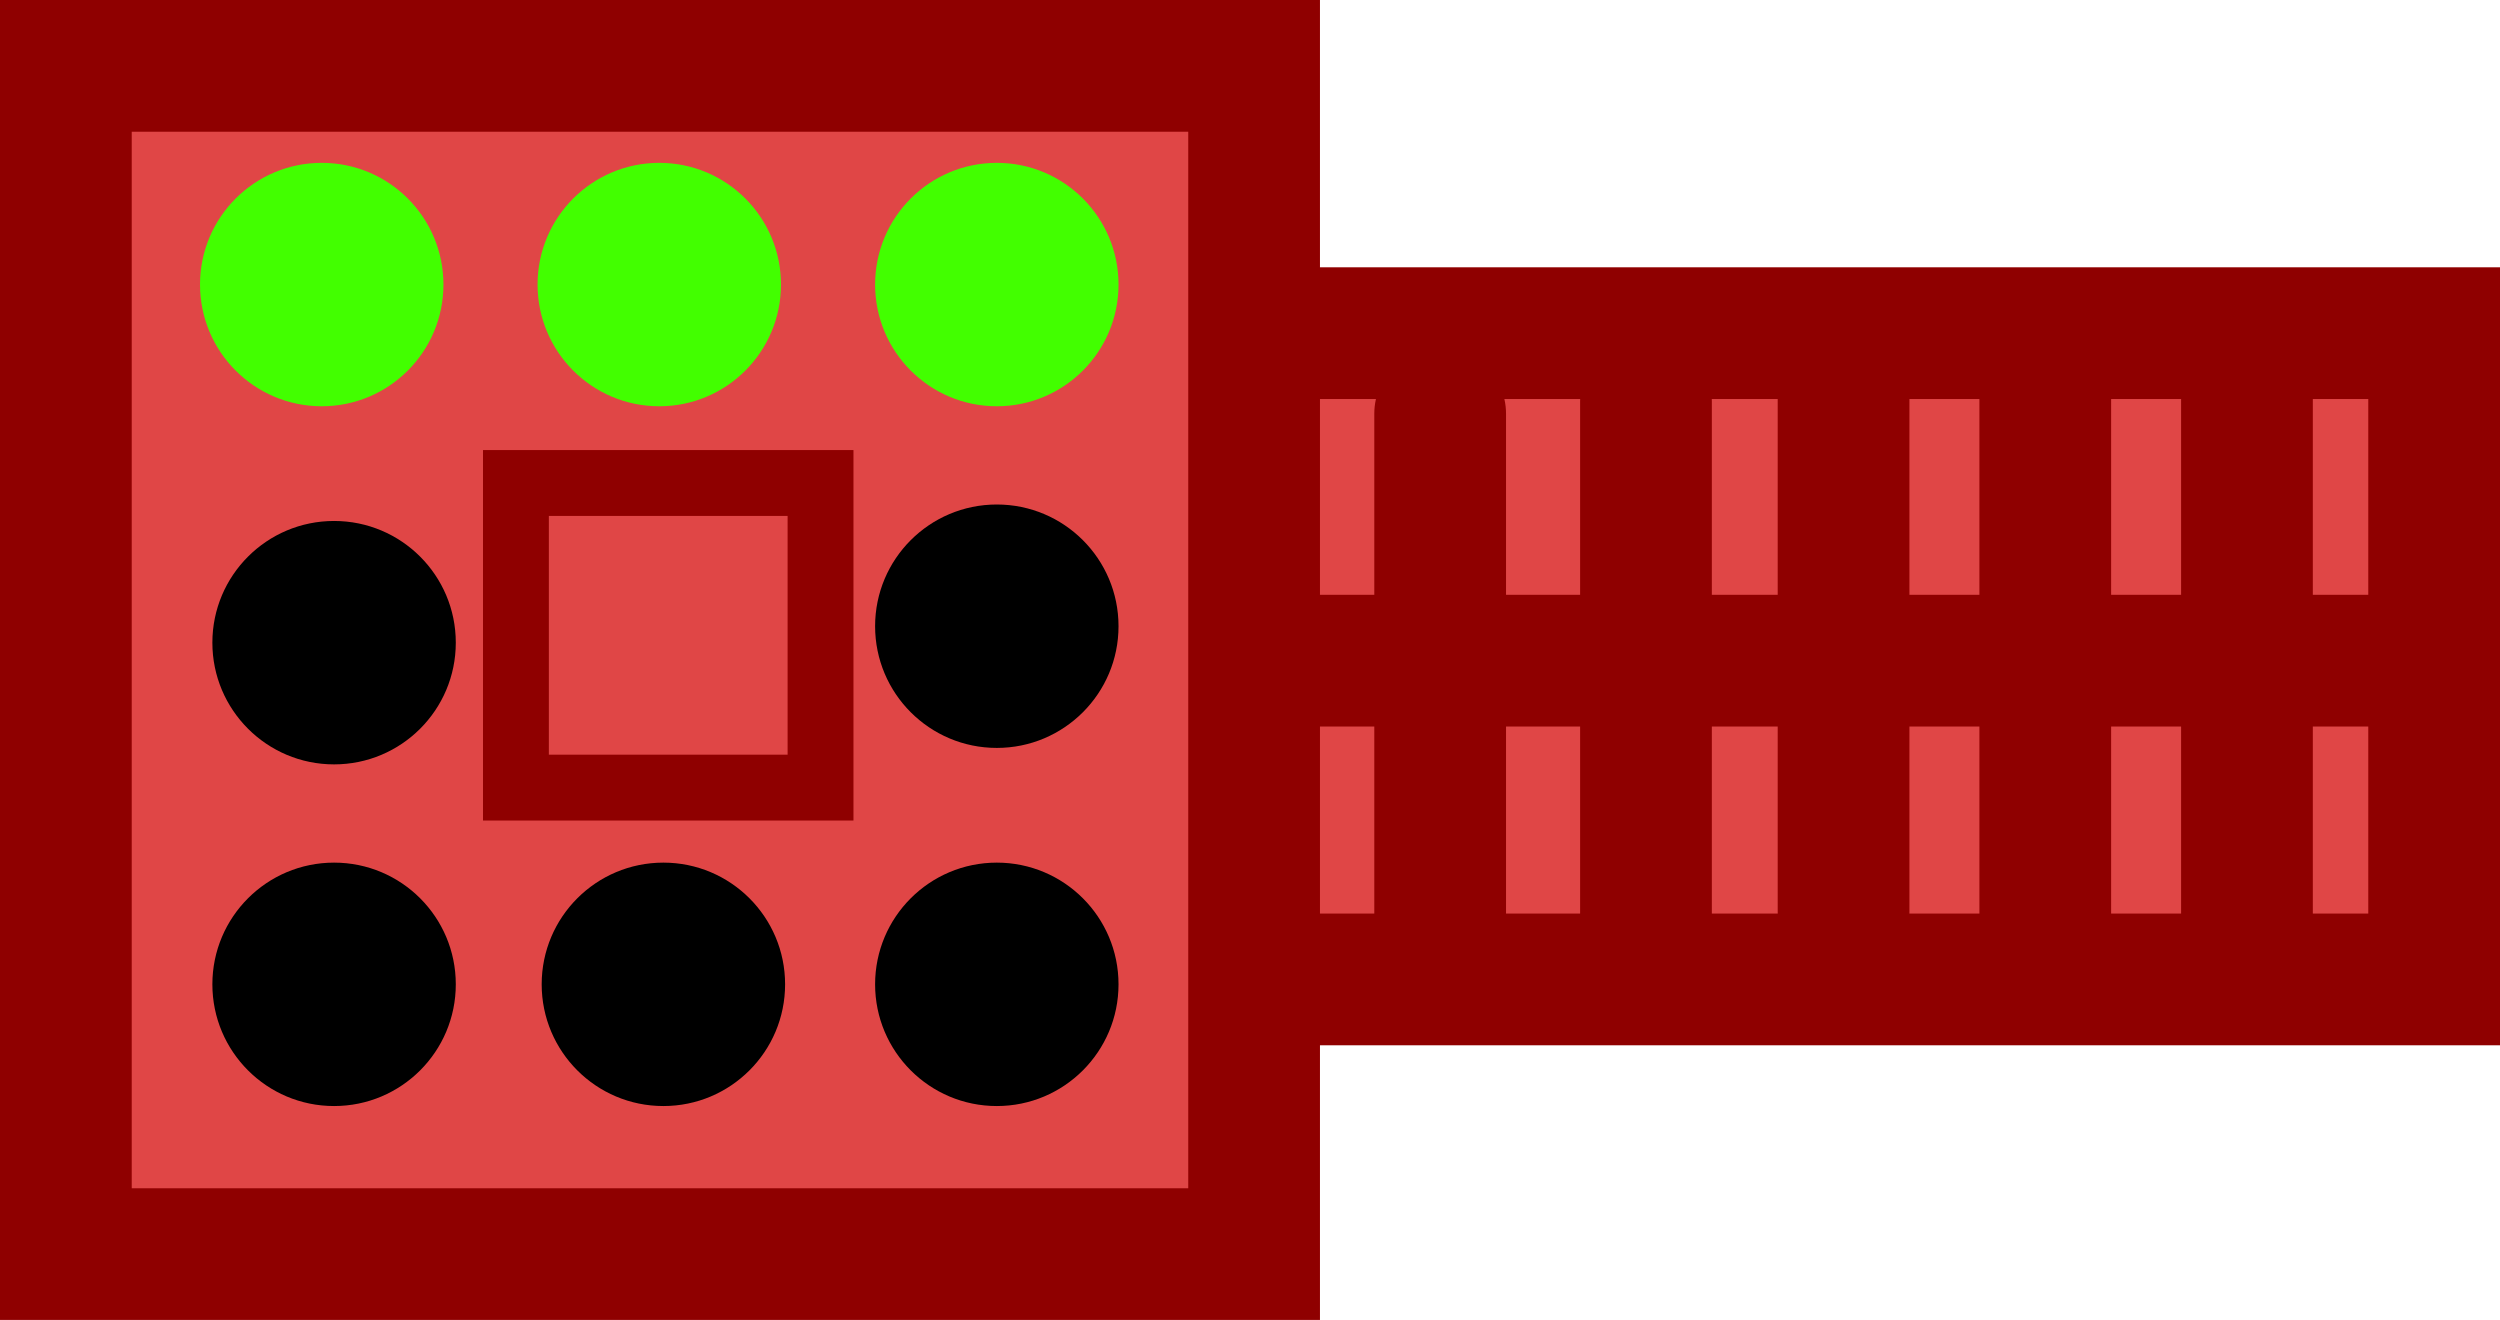 <svg version="1.1" xmlns="http://www.w3.org/2000/svg" xmlns:xlink="http://www.w3.org/1999/xlink" width="75.917" height="40.083" viewBox="0,0,75.917,40.083"><g transform="translate(-219.958,-159.958)"><g data-paper-data="{&quot;isPaintingLayer&quot;:true}" fill-rule="nonzero" stroke-linejoin="miter" stroke-miterlimit="10" stroke-dasharray="" stroke-dashoffset="0" style="mix-blend-mode: normal"><path d="M230.5,189.7v-19.625h63.375v19.625z" fill="#e04646" stroke="#8f0000" stroke-width="4" stroke-linecap="butt"/><path d="M221.958,198.042v-36.083h36.083v36.083z" fill="#e04646" stroke="#8f0000" stroke-width="4" stroke-linecap="butt"/><path d="M236.282,168.599c0,-2.041 1.655,-3.696 3.696,-3.696c2.041,0 3.696,1.655 3.696,3.696c0,2.041 -1.655,3.696 -3.696,3.696c-2.041,0 -3.696,-1.655 -3.696,-3.696z" fill="#42ff00" stroke="none" stroke-width="0" stroke-linecap="butt"/><path d="M263.691,172.52v15.875" fill="none" stroke="#8f0000" stroke-width="4" stroke-linecap="round"/><path d="M269.941,172.145v16.125" fill="none" stroke="#8f0000" stroke-width="4" stroke-linecap="round"/><path d="M275.941,171.395v16.25" fill="none" stroke="#8f0000" stroke-width="4" stroke-linecap="round"/><path d="M282.066,171.52v17.125" fill="none" stroke="#8f0000" stroke-width="4" stroke-linecap="round"/><path d="M288.191,171.52v17.125" fill="none" stroke="#8f0000" stroke-width="4" stroke-linecap="round"/><path d="M246.532,168.599c0,-2.041 1.655,-3.696 3.696,-3.696c2.041,0 3.696,1.655 3.696,3.696c0,2.041 -1.655,3.696 -3.696,3.696c-2.041,0 -3.696,-1.655 -3.696,-3.696z" fill="#42ff00" stroke="none" stroke-width="0" stroke-linecap="butt"/><path d="M226.032,168.599c0,-2.041 1.655,-3.696 3.696,-3.696c2.041,0 3.696,1.655 3.696,3.696c0,2.041 -1.655,3.696 -3.696,3.696c-2.041,0 -3.696,-1.655 -3.696,-3.696z" fill="#42ff00" stroke="none" stroke-width="0" stroke-linecap="butt"/><path d="M246.532,178.974c0,-2.041 1.655,-3.696 3.696,-3.696c2.041,0 3.696,1.655 3.696,3.696c0,2.041 -1.655,3.696 -3.696,3.696c-2.041,0 -3.696,-1.655 -3.696,-3.696z" fill="#000000" stroke="none" stroke-width="0" stroke-linecap="butt"/><path d="M246.532,189.849c0,-2.041 1.655,-3.696 3.696,-3.696c2.041,0 3.696,1.655 3.696,3.696c0,2.041 -1.655,3.696 -3.696,3.696c-2.041,0 -3.696,-1.655 -3.696,-3.696z" fill="#000000" stroke="none" stroke-width="0" stroke-linecap="butt"/><path d="M236.407,189.849c0,-2.041 1.655,-3.696 3.696,-3.696c2.041,0 3.696,1.655 3.696,3.696c0,2.041 -1.655,3.696 -3.696,3.696c-2.041,0 -3.696,-1.655 -3.696,-3.696z" fill="#000000" stroke="none" stroke-width="0" stroke-linecap="butt"/><path d="M226.407,189.849c0,-2.041 1.655,-3.696 3.696,-3.696c2.041,0 3.696,1.655 3.696,3.696c0,2.041 -1.655,3.696 -3.696,3.696c-2.041,0 -3.696,-1.655 -3.696,-3.696z" fill="#000000" stroke="none" stroke-width="0" stroke-linecap="butt"/><path d="M226.407,179.474c0,-2.041 1.655,-3.696 3.696,-3.696c2.041,0 3.696,1.655 3.696,3.696c0,2.041 -1.655,3.696 -3.696,3.696c-2.041,0 -3.696,-1.655 -3.696,-3.696z" fill="#000000" stroke="none" stroke-width="0" stroke-linecap="butt"/><path d="M235.625,183.875v-9.25h9.25v9.25z" fill="#e04646" stroke="#8f0000" stroke-width="2" stroke-linecap="butt"/><path d="M258.066,180.02h34.625" fill="none" stroke="#8f0000" stroke-width="4" stroke-linecap="round"/></g></g></svg>
